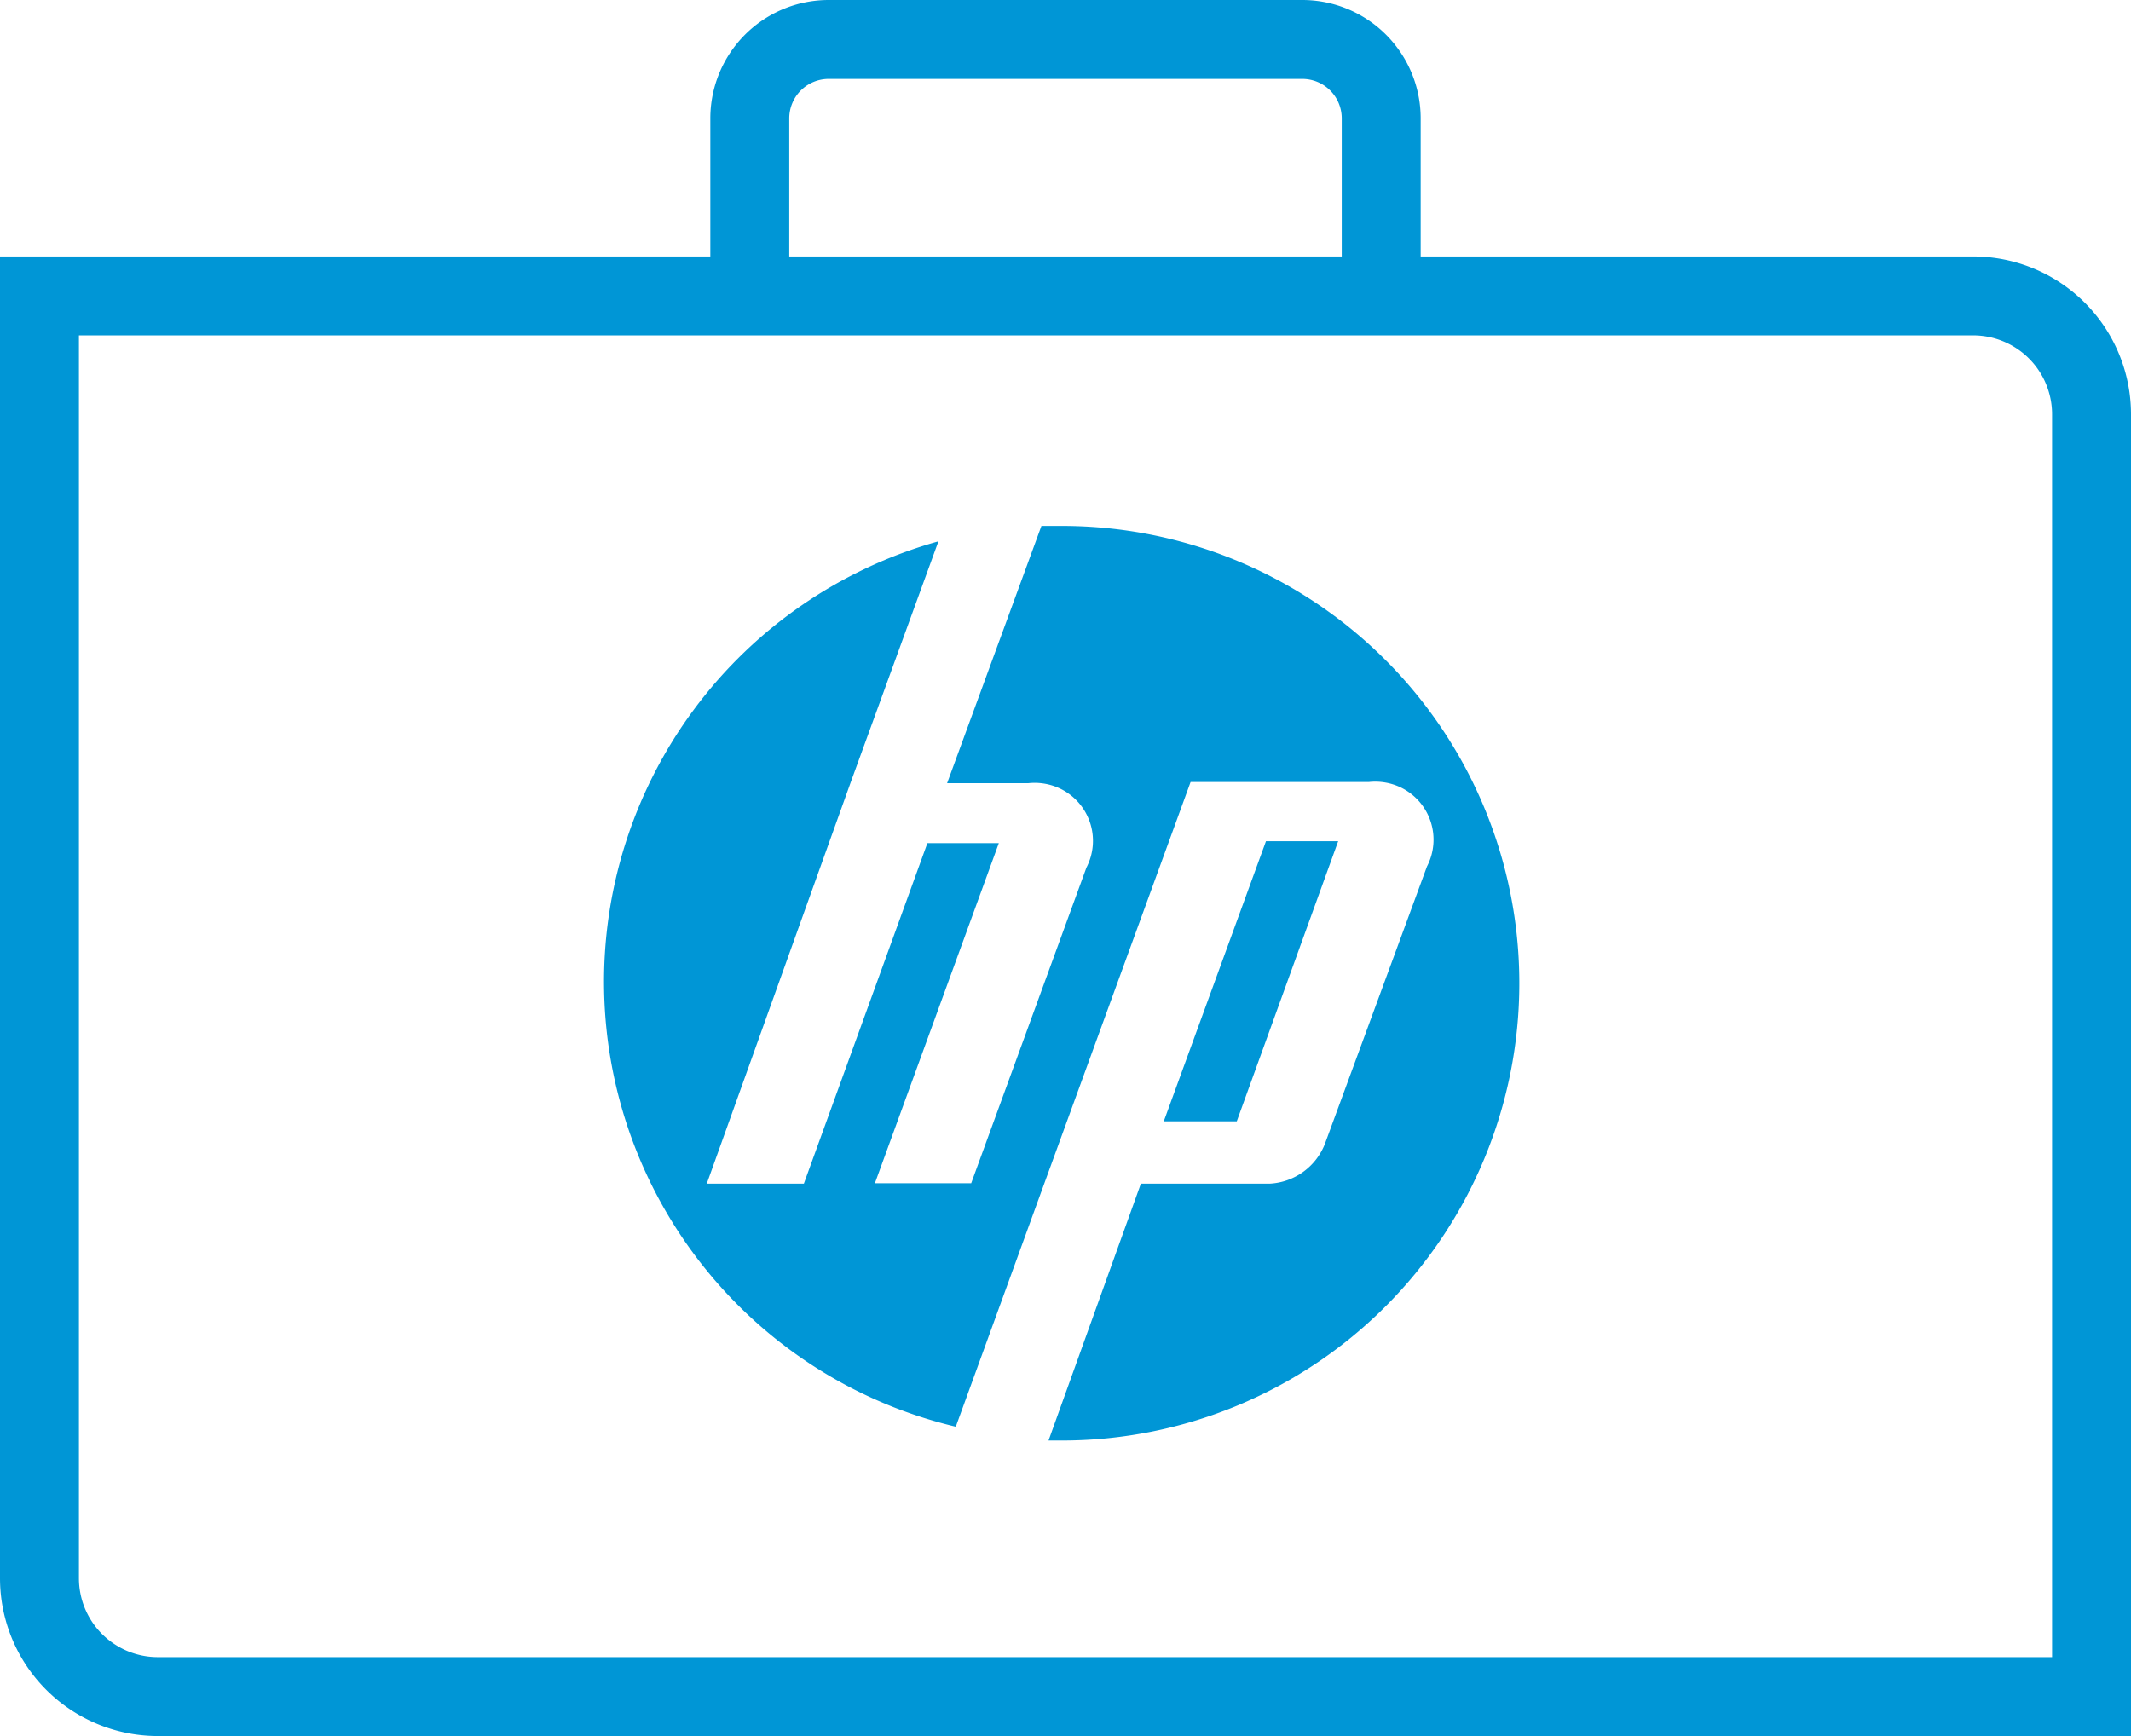 <svg xmlns="http://www.w3.org/2000/svg" viewBox="0 0 54 44"><defs><style>.cls-1{fill:#0096d6;}</style></defs><title>Print_and_scan_doctor_RGB_blue_60 (2)</title><g id="Layer_2" data-name="Layer 2"><g id="Menu_RGB_blue_60"><g id="Print_and_scan_doctor_RGB_blue_60"><path class="cls-1" d="M26.91,13.33h-.52L24,19.85h2.06a1.5,1.5,0,0,1,.81.14,1.47,1.47,0,0,1,.66,2l-2.92,8H22.17l3.14-8.62H23.5L20.37,30H17.91l3.65-10.18,2.22-6.1a11.59,11.59,0,0,0,.44,22.44l2.15-5.91,3.8-10.43h4.52a1.5,1.5,0,0,1,.81.14,1.47,1.47,0,0,1,.66,2L33.57,29a1.59,1.59,0,0,1-1.4,1H28.91l-2.34,6.51h.34v0a11.59,11.59,0,1,0,0-23.18Z"/><polygon class="cls-1" points="32.08 21.32 29.49 28.42 31.34 28.42 33.91 21.32 32.08 21.32"/><path class="cls-1" d="M50,6.5H36V3a3,3,0,0,0-3-3H21a3,3,0,0,0-3,3V6.5H0V40a4,4,0,0,0,4,4H54V10.5A4,4,0,0,0,50,6.5ZM20,3a1,1,0,0,1,1-1H33a1,1,0,0,1,1,1V6.5H20ZM52,42H4a2,2,0,0,1-2-2V8.5H50a2,2,0,0,1,2,2Z"/></g></g></g></svg>